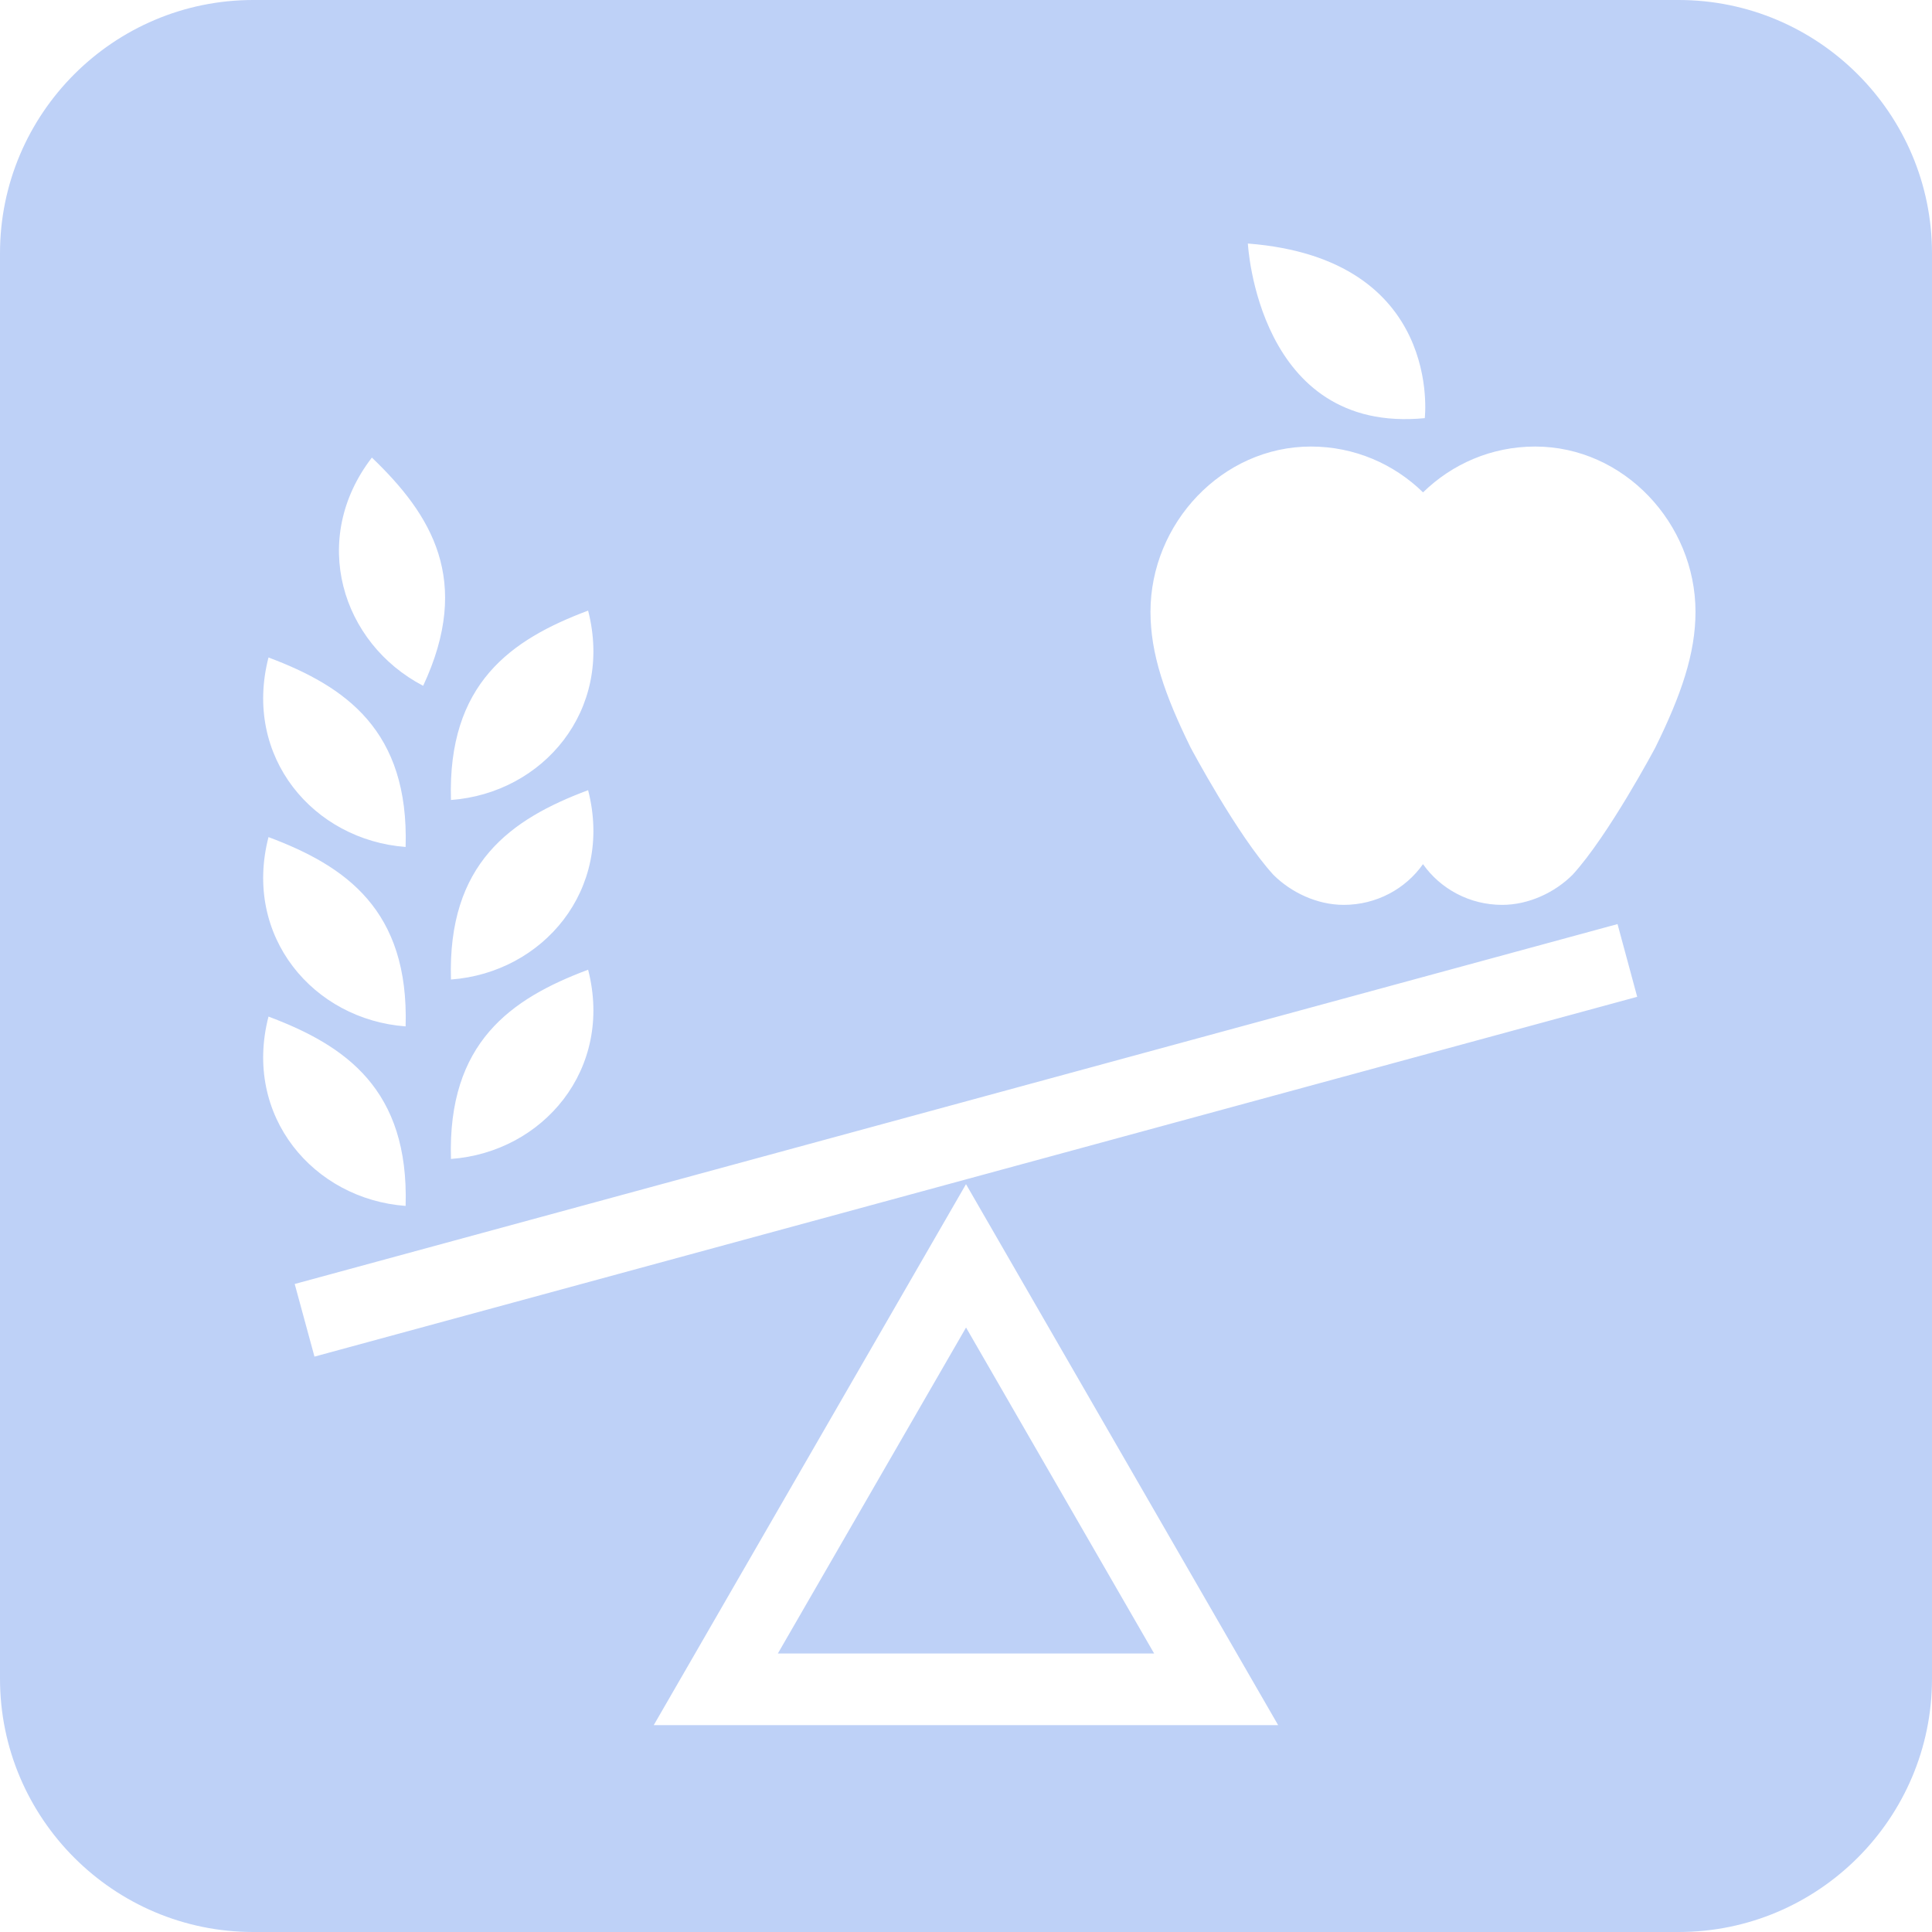 <svg width="39" height="39" viewBox="0 0 39 39" fill="none" xmlns="http://www.w3.org/2000/svg">
<path d="M33.886 0H5.112C2.293 0 0 2.293 0 5.114V33.886C0 36.706 2.294 39 5.112 39H33.886C36.705 39 39 36.706 39 33.886V5.114C39 2.294 36.705 0 33.886 0ZM28.761 8.441C25.386 8.768 25.19 4.916 25.19 4.916C29.142 5.223 28.761 8.441 28.761 8.441ZM11.872 12.326C12.388 14.339 10.959 16.011 9.103 16.149C9.034 13.799 10.312 12.91 11.872 12.326ZM11.872 15.951C12.388 17.962 10.959 19.635 9.103 19.773C9.034 17.423 10.312 16.534 11.872 15.951ZM11.872 19.575C12.388 21.585 10.959 23.259 9.103 23.395C9.034 21.046 10.312 20.159 11.872 19.575ZM7.507 9.237C8.711 10.391 9.536 11.715 8.542 13.844C6.892 12.983 6.241 10.881 7.507 9.237ZM5.42 13.272C6.979 13.857 8.258 14.746 8.188 17.097C6.332 16.957 4.901 15.285 5.42 13.272ZM5.42 16.898C6.979 17.48 8.258 18.369 8.188 20.719C6.332 20.582 4.901 18.908 5.42 16.898ZM5.42 20.521C6.979 21.106 8.258 21.992 8.188 24.343C6.332 24.206 4.901 22.532 5.42 20.521ZM13.197 34.824L19.5 23.904L25.801 34.824H13.197ZM6.348 27.385L5.949 25.919L32.652 18.654L33.049 20.122L6.348 27.385ZM33.414 15.092C33.414 15.092 32.471 16.866 31.744 17.659C31.389 18.014 30.862 18.266 30.323 18.266C29.664 18.266 29.077 17.943 28.725 17.444C28.373 17.943 27.785 18.266 27.125 18.266C26.587 18.266 26.06 18.014 25.705 17.659C24.978 16.866 24.035 15.092 24.035 15.092C23.507 14.02 23.224 13.19 23.224 12.351C23.224 10.564 24.671 9.014 26.462 9.014C27.344 9.014 28.141 9.368 28.726 9.939C29.311 9.368 30.106 9.014 30.989 9.014C32.78 9.014 34.226 10.564 34.226 12.351C34.225 13.19 33.942 14.02 33.414 15.092Z" fill="#BED1F7"/>
<path d="M15.702 33.378H23.298L19.501 26.798L15.702 33.378Z" fill="#BED1F7"/>
</svg>
